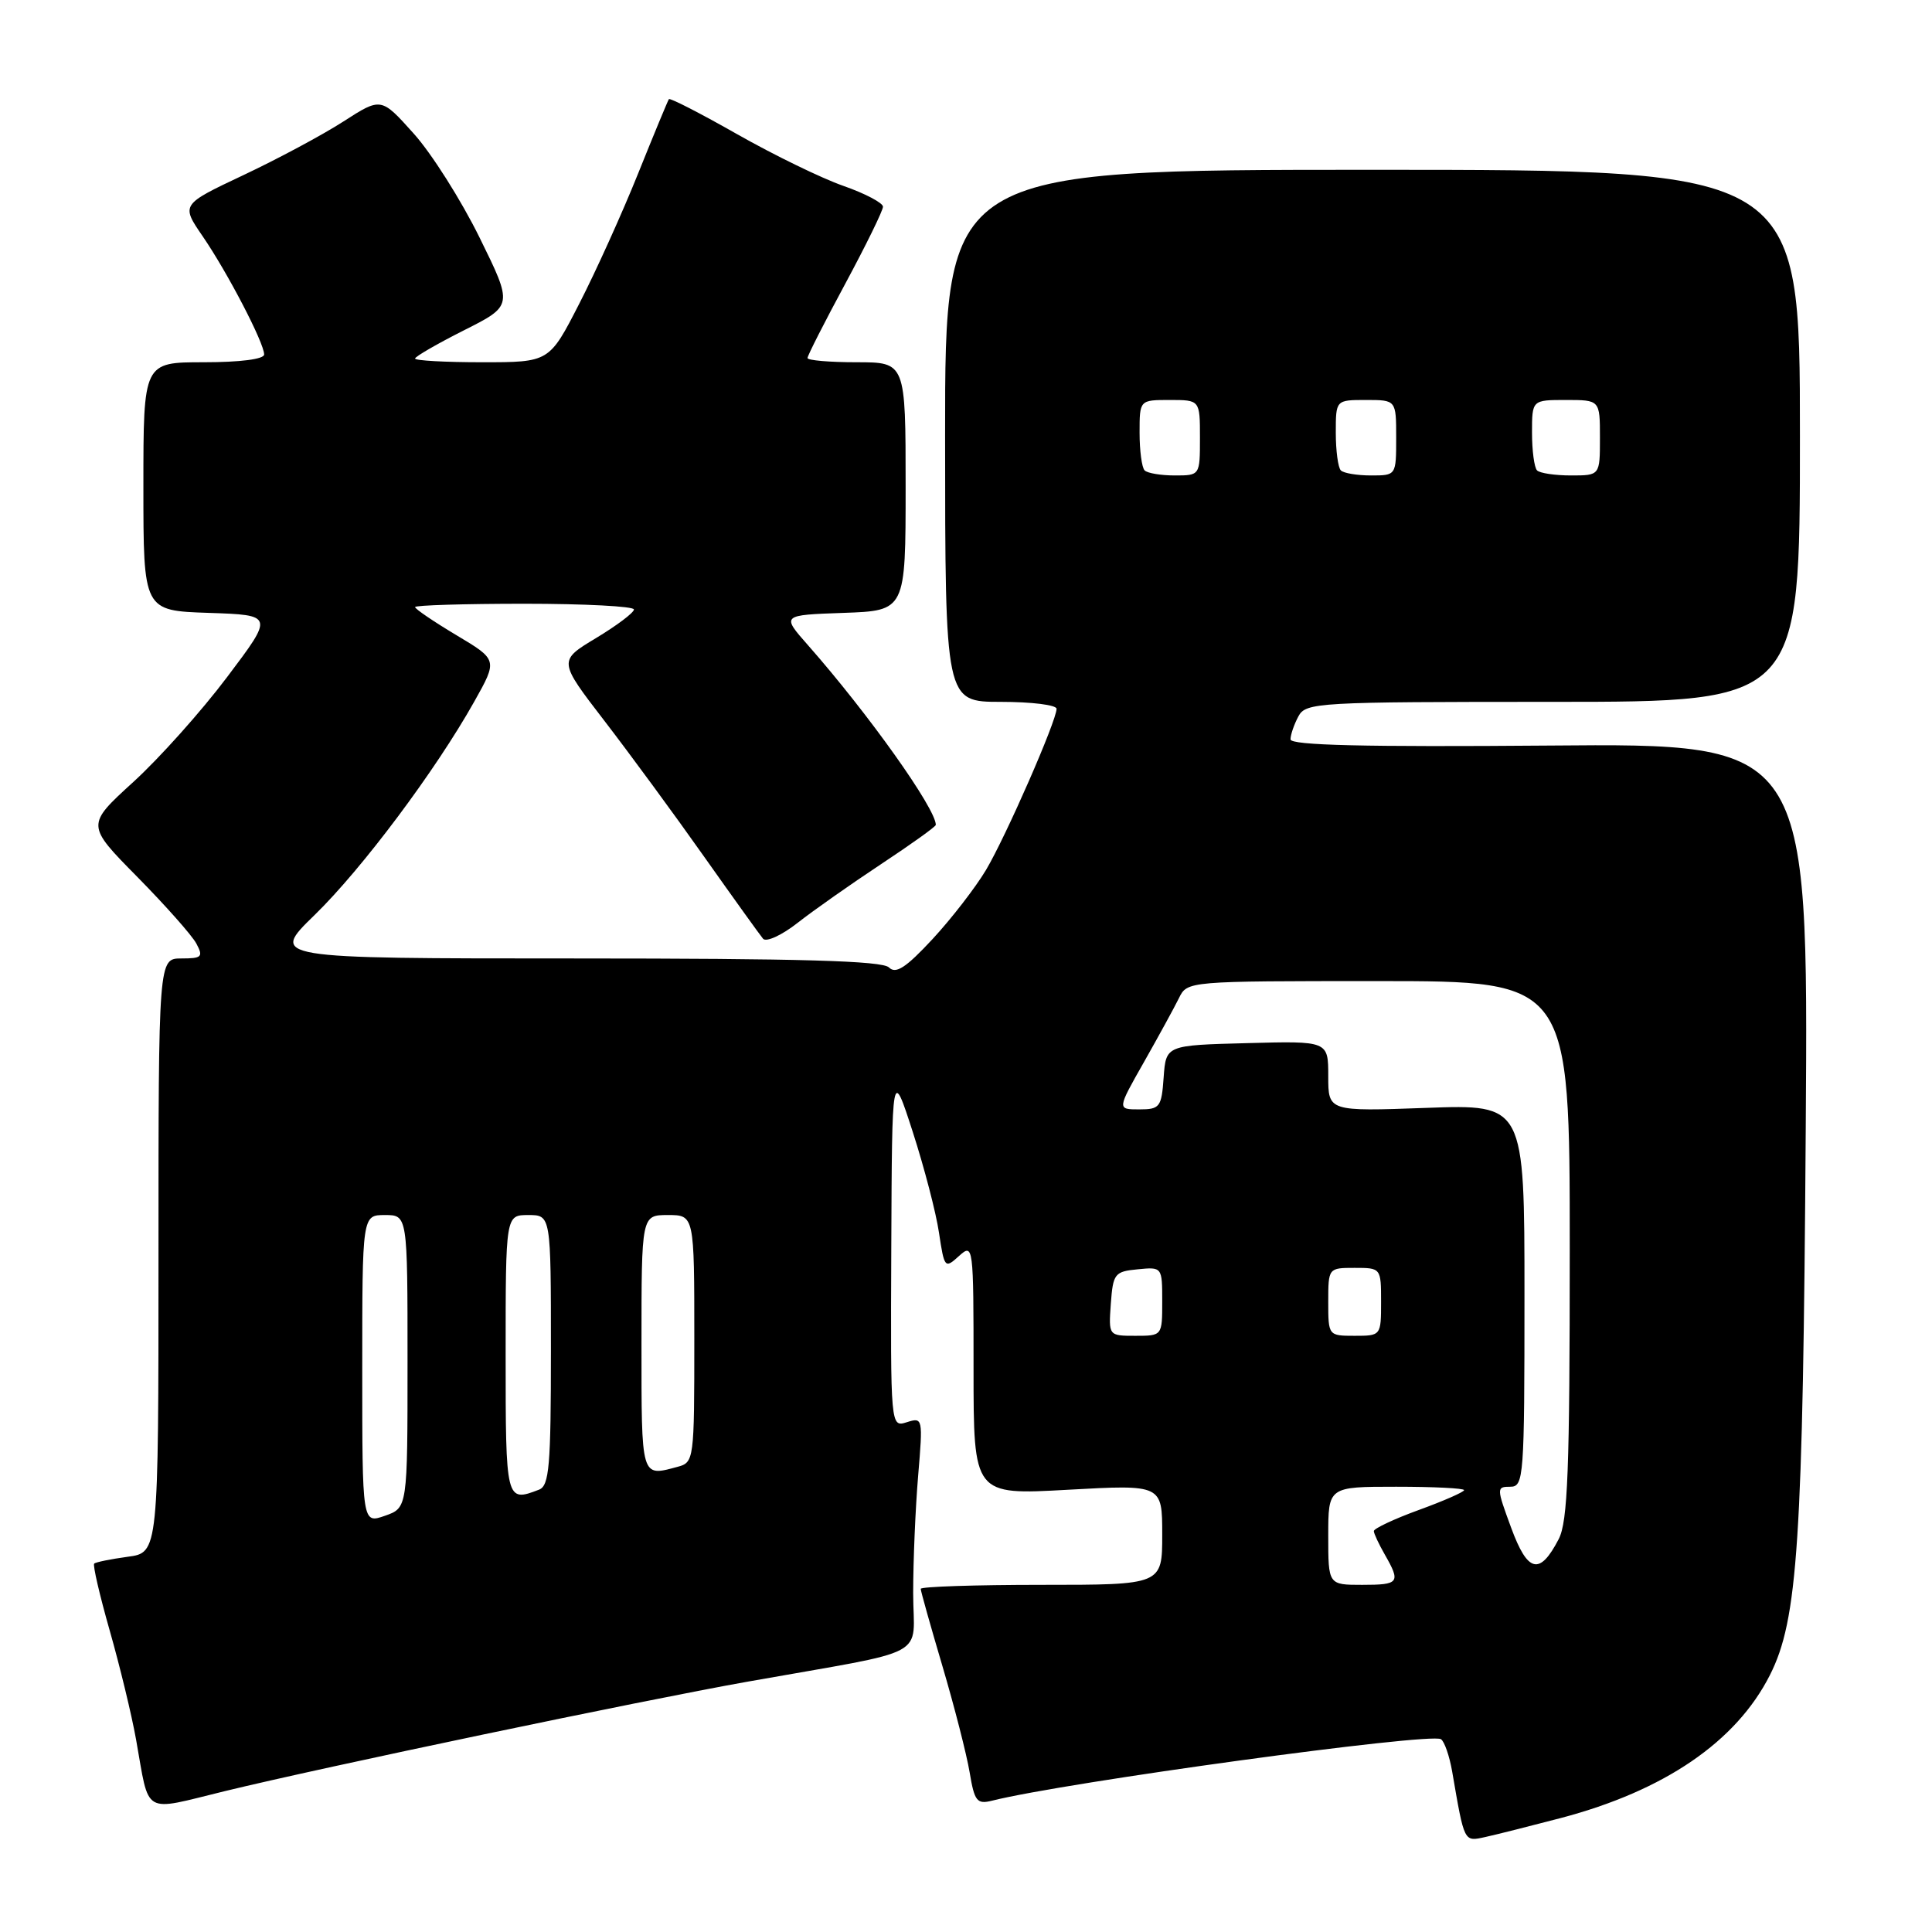 <?xml version="1.0" encoding="UTF-8" standalone="no"?>
<!DOCTYPE svg PUBLIC "-//W3C//DTD SVG 1.1//EN" "http://www.w3.org/Graphics/SVG/1.1/DTD/svg11.dtd" >
<svg xmlns="http://www.w3.org/2000/svg" xmlns:xlink="http://www.w3.org/1999/xlink" version="1.1" viewBox="0 0 256 256">
 <g >
 <path fill="currentColor"
d=" M 206.81 240.90 C 220.54 237.28 230.05 230.79 234.52 221.96 C 238.23 214.63 238.90 204.44 239.27 149.50 C 239.62 98.50 239.62 98.50 205.31 98.79 C 180.79 98.99 171.00 98.76 171.00 97.97 C 171.00 97.36 171.47 96.00 172.04 94.93 C 173.03 93.08 174.46 93.00 205.79 93.00 C 238.50 93.00 238.50 93.00 238.50 57.75 C 238.50 22.50 238.50 22.50 181.86 22.50 C 125.22 22.50 125.22 22.50 125.23 57.75 C 125.24 93.00 125.24 93.00 132.62 93.00 C 136.68 93.00 140.00 93.41 140.00 93.92 C 140.00 95.51 133.29 110.83 130.66 115.26 C 129.27 117.59 126.08 121.72 123.56 124.44 C 120.02 128.25 118.70 129.10 117.79 128.19 C 116.91 127.31 106.04 127.00 76.19 127.00 C 35.77 127.00 35.77 127.00 41.68 121.25 C 47.96 115.14 57.71 102.11 62.84 92.97 C 65.95 87.43 65.95 87.43 60.47 84.16 C 57.46 82.36 55.00 80.69 55.00 80.44 C 55.00 80.20 61.52 80.00 69.50 80.00 C 77.47 80.00 84.00 80.34 84.00 80.76 C 84.00 81.18 81.74 82.88 78.99 84.54 C 73.97 87.56 73.97 87.56 80.10 95.53 C 83.47 99.91 89.41 108.00 93.29 113.50 C 97.18 119.00 100.70 123.90 101.11 124.39 C 101.53 124.87 103.59 123.93 105.69 122.28 C 107.78 120.64 112.76 117.14 116.75 114.50 C 120.74 111.86 124.00 109.53 124.00 109.30 C 124.00 107.14 115.06 94.57 107.07 85.50 C 103.54 81.50 103.54 81.50 111.77 81.21 C 120.00 80.92 120.00 80.92 120.00 64.46 C 120.00 48.00 120.00 48.00 113.50 48.00 C 109.92 48.00 107.00 47.75 107.00 47.44 C 107.00 47.12 109.25 42.70 112.00 37.60 C 114.75 32.49 117.00 27.90 117.00 27.39 C 117.00 26.89 114.64 25.64 111.75 24.63 C 108.86 23.62 102.54 20.54 97.69 17.79 C 92.85 15.04 88.77 12.94 88.63 13.14 C 88.49 13.34 86.65 17.77 84.55 23.00 C 82.45 28.23 78.94 35.99 76.75 40.25 C 72.78 48.00 72.78 48.00 63.89 48.00 C 59.00 48.00 55.00 47.78 55.00 47.51 C 55.00 47.25 57.92 45.56 61.49 43.76 C 67.98 40.49 67.98 40.49 63.55 31.49 C 61.12 26.55 57.19 20.33 54.81 17.69 C 50.50 12.88 50.50 12.88 45.50 16.10 C 42.75 17.87 36.78 21.07 32.24 23.21 C 23.98 27.11 23.98 27.11 26.85 31.30 C 30.15 36.11 35.00 45.44 35.00 46.97 C 35.00 47.59 31.84 48.00 27.00 48.00 C 19.00 48.00 19.00 48.00 19.00 64.46 C 19.00 80.92 19.00 80.92 27.65 81.21 C 36.29 81.50 36.29 81.50 30.09 89.72 C 26.69 94.24 21.09 100.50 17.65 103.63 C 11.41 109.32 11.41 109.32 18.19 116.19 C 21.91 119.97 25.44 123.94 26.02 125.03 C 26.96 126.79 26.75 127.00 24.04 127.00 C 21.00 127.00 21.00 127.00 21.00 166.37 C 21.00 205.74 21.00 205.74 16.92 206.28 C 14.67 206.59 12.67 206.99 12.48 207.19 C 12.28 207.39 13.20 211.36 14.53 216.03 C 15.86 220.69 17.44 227.20 18.03 230.50 C 19.85 240.69 18.73 240.03 29.77 237.34 C 42.97 234.13 84.86 225.36 99.00 222.84 C 123.80 218.43 121.00 219.92 121.00 211.08 C 121.00 206.80 121.30 199.81 121.66 195.53 C 122.30 187.90 122.28 187.78 120.16 188.45 C 118.00 189.13 118.00 189.13 118.10 165.32 C 118.20 141.50 118.20 141.50 120.95 150.00 C 122.46 154.68 124.03 160.68 124.42 163.34 C 125.13 168.04 125.20 168.13 127.07 166.43 C 128.97 164.72 129.00 164.97 129.00 181.39 C 129.00 198.10 129.00 198.10 141.50 197.40 C 154.00 196.71 154.00 196.71 154.00 203.35 C 154.00 210.00 154.00 210.00 138.00 210.00 C 129.20 210.00 122.00 210.24 122.00 210.53 C 122.00 210.82 123.30 215.44 124.88 220.78 C 126.46 226.13 128.08 232.45 128.48 234.83 C 129.12 238.69 129.45 239.10 131.45 238.60 C 141.17 236.16 189.46 229.55 190.93 230.45 C 191.39 230.74 192.06 232.67 192.42 234.74 C 194.06 244.24 193.95 244.04 196.83 243.41 C 198.30 243.09 202.79 241.95 206.81 240.90 Z  M 176.00 203.50 C 176.00 197.00 176.00 197.00 185.00 197.00 C 189.95 197.00 194.00 197.20 194.00 197.45 C 194.00 197.69 191.30 198.88 188.00 200.08 C 184.70 201.28 182.02 202.55 182.04 202.88 C 182.05 203.22 182.71 204.62 183.50 206.00 C 185.62 209.71 185.41 210.00 180.50 210.00 C 176.00 210.00 176.00 210.00 176.00 203.50 Z  M 200.23 202.42 C 198.29 197.15 198.28 197.00 200.12 197.00 C 201.91 197.00 202.00 195.82 202.00 171.66 C 202.00 146.33 202.00 146.33 189.00 146.80 C 176.00 147.27 176.00 147.27 176.00 142.60 C 176.00 137.93 176.00 137.93 165.25 138.22 C 154.50 138.50 154.50 138.50 154.19 142.75 C 153.91 146.71 153.69 147.00 150.95 147.00 C 148.02 147.00 148.02 147.00 151.57 140.75 C 153.52 137.31 155.61 133.49 156.22 132.25 C 157.32 130.00 157.38 130.00 182.66 130.00 C 208.00 130.00 208.00 130.00 208.00 165.55 C 208.00 194.79 207.74 201.60 206.54 203.93 C 204.02 208.79 202.43 208.41 200.23 202.42 Z  M 48.00 181.45 C 48.00 161.00 48.00 161.00 51.00 161.00 C 54.00 161.00 54.00 161.00 54.00 180.40 C 54.00 199.80 54.00 199.80 51.00 200.85 C 48.00 201.90 48.00 201.90 48.00 181.45 Z  M 67.00 179.50 C 67.00 161.00 67.00 161.00 70.00 161.00 C 73.00 161.00 73.00 161.00 73.00 178.89 C 73.00 194.29 72.78 196.87 71.42 197.39 C 67.03 199.08 67.00 198.94 67.00 179.50 Z  M 85.00 178.00 C 85.00 161.00 85.00 161.00 88.50 161.00 C 92.00 161.00 92.00 161.00 92.00 177.38 C 92.00 193.53 91.97 193.78 89.75 194.37 C 84.91 195.67 85.00 195.97 85.00 178.00 Z  M 147.19 172.75 C 147.48 168.76 147.70 168.48 150.75 168.19 C 153.99 167.87 154.00 167.89 154.00 172.44 C 154.00 177.00 154.00 177.00 150.44 177.00 C 146.89 177.00 146.89 177.00 147.19 172.75 Z  M 176.00 172.50 C 176.00 168.02 176.02 168.00 179.50 168.00 C 182.98 168.00 183.00 168.02 183.00 172.50 C 183.00 176.98 182.98 177.00 179.50 177.00 C 176.02 177.00 176.00 176.98 176.00 172.50 Z  M 151.67 62.33 C 151.30 61.97 151.00 59.72 151.00 57.33 C 151.00 53.00 151.00 53.00 155.00 53.00 C 159.00 53.00 159.00 53.00 159.00 58.00 C 159.00 63.00 159.00 63.00 155.67 63.00 C 153.83 63.00 152.03 62.70 151.67 62.33 Z  M 177.67 62.33 C 177.30 61.97 177.00 59.72 177.00 57.33 C 177.00 53.00 177.00 53.00 181.00 53.00 C 185.00 53.00 185.00 53.00 185.00 58.00 C 185.00 63.00 185.00 63.00 181.67 63.00 C 179.83 63.00 178.03 62.70 177.67 62.33 Z  M 203.67 62.33 C 203.30 61.97 203.00 59.72 203.00 57.33 C 203.00 53.00 203.00 53.00 207.50 53.00 C 212.00 53.00 212.00 53.00 212.00 58.00 C 212.00 63.00 212.00 63.00 208.17 63.00 C 206.06 63.00 204.03 62.70 203.67 62.33 Z "/>
</g>
</svg>